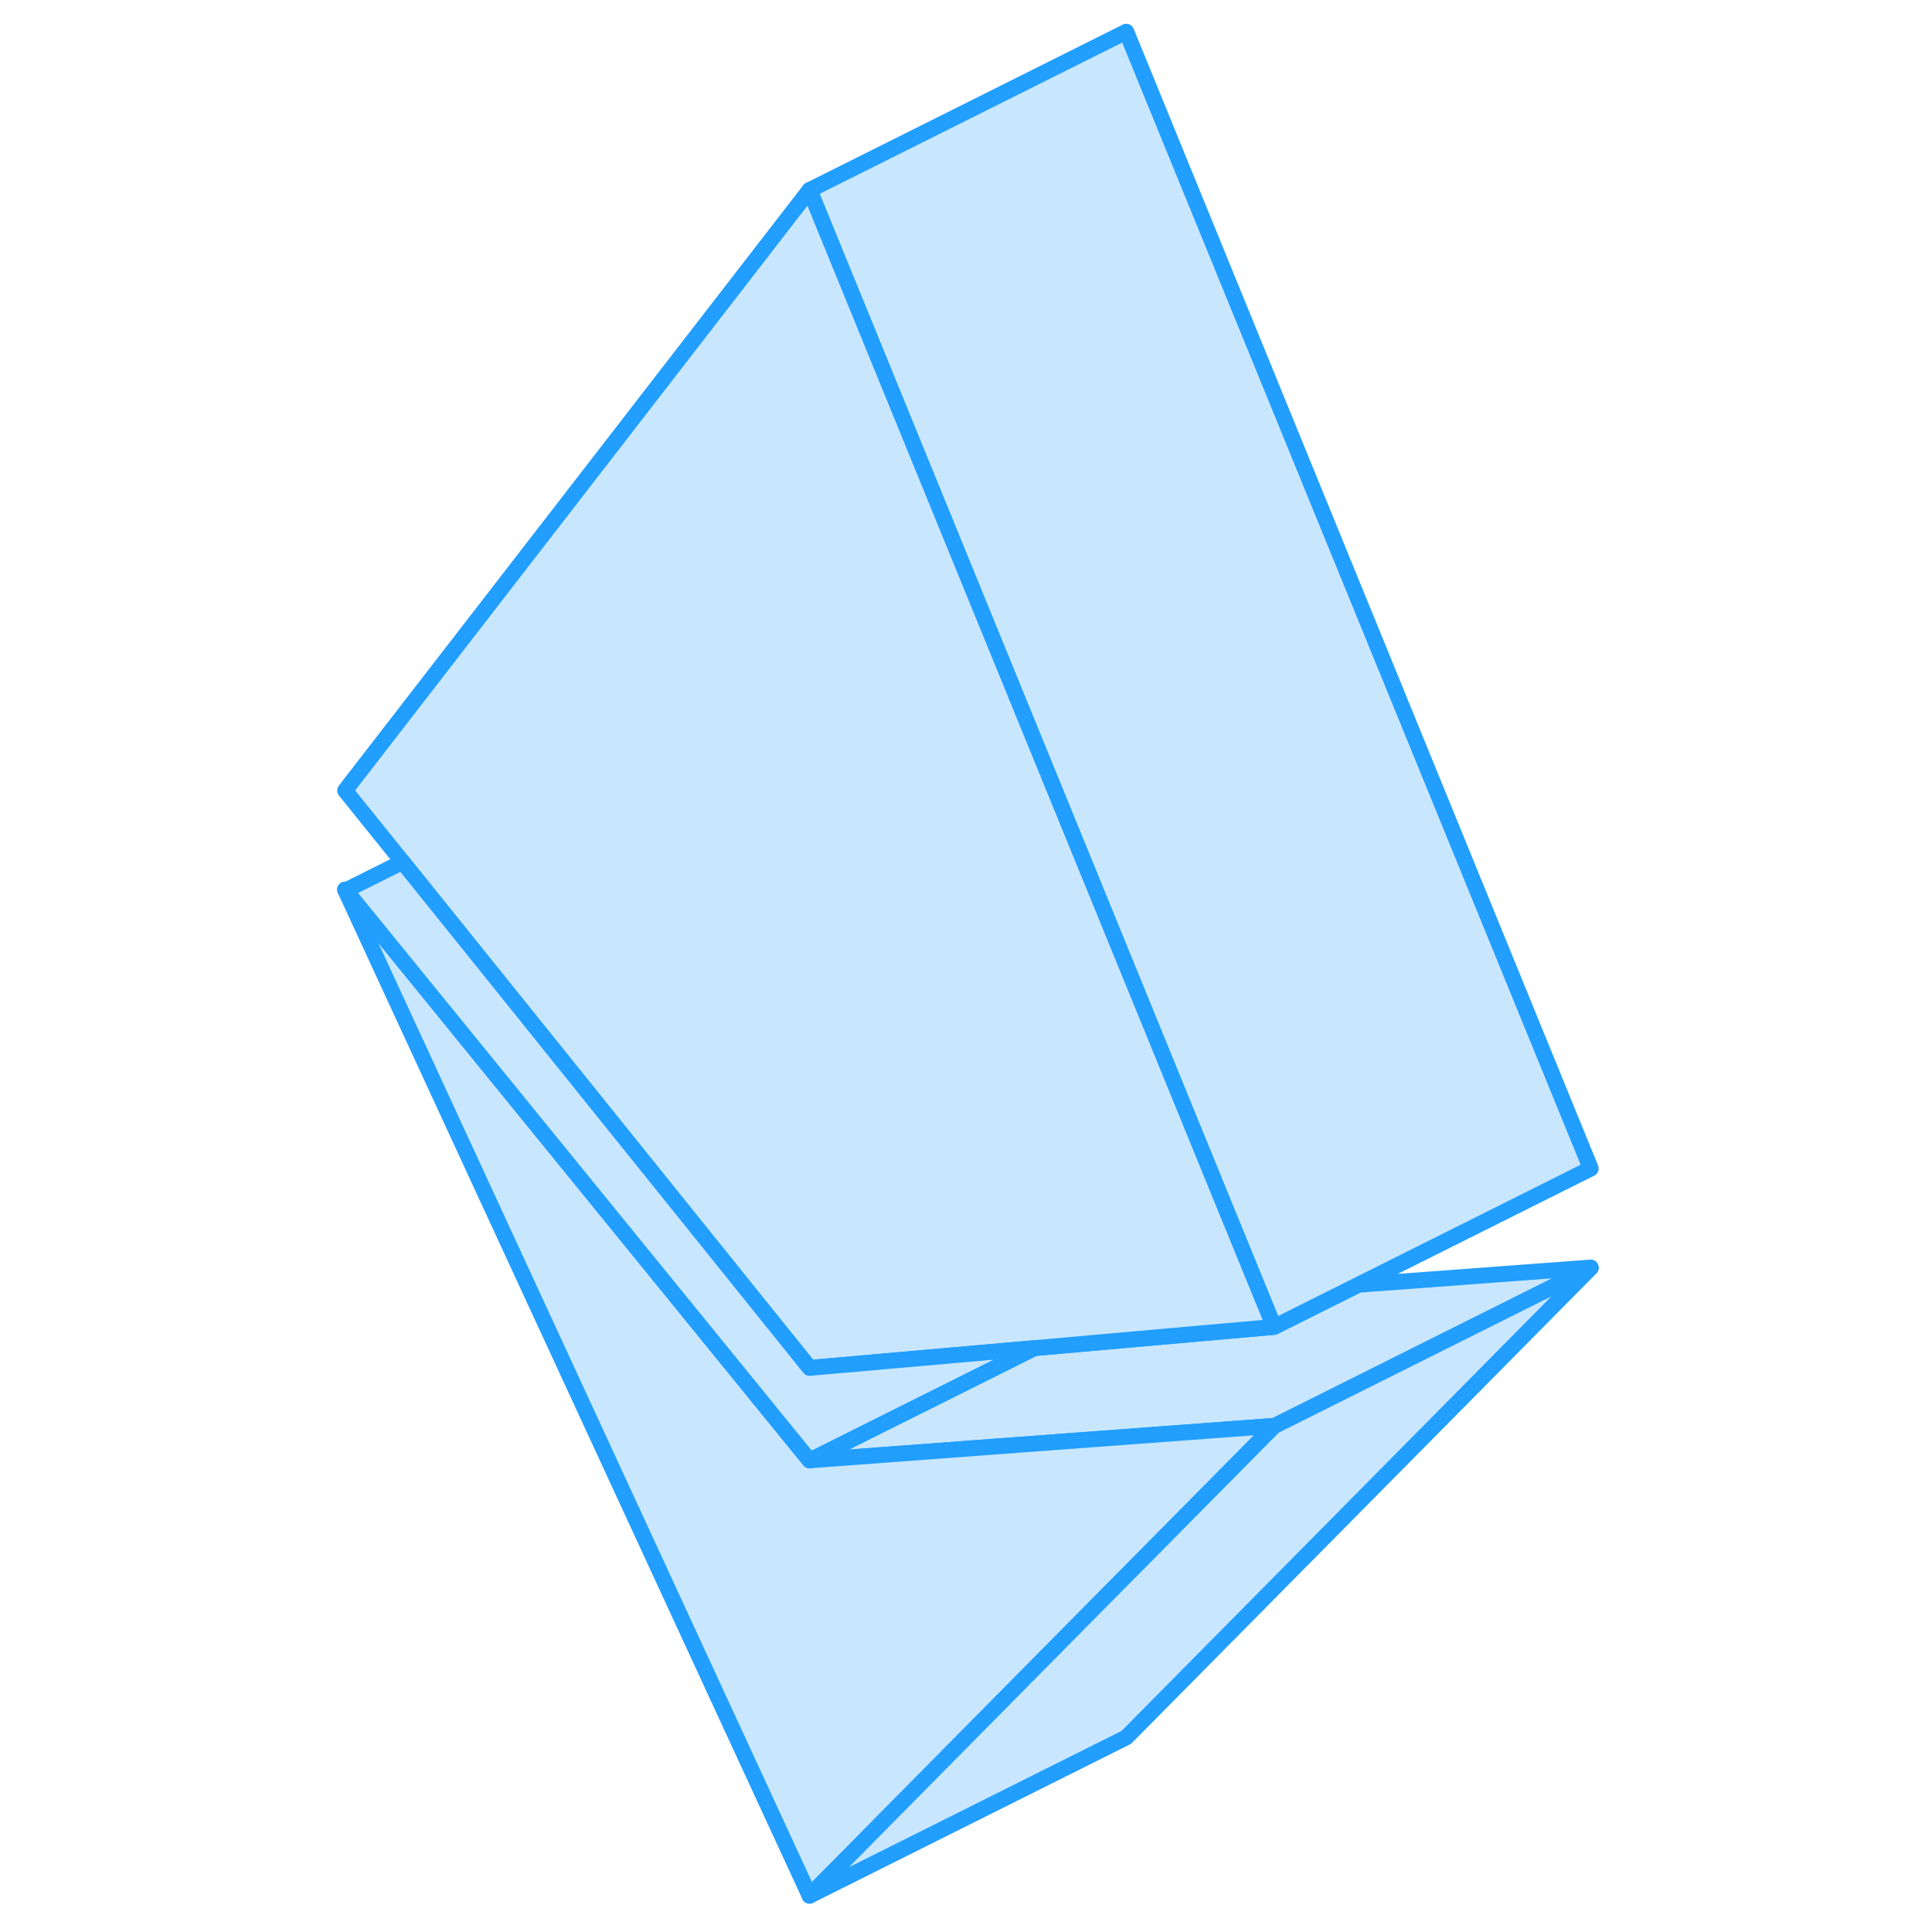 <svg width="48" height="48" viewBox="0 0 84 122" fill="#c8e7ff" xmlns="http://www.w3.org/2000/svg" stroke-width="1px" stroke-linecap="round" stroke-linejoin="round"><path fill-rule="evenodd" clip-rule="evenodd" d="M2.831 56.22L2.821 56.23L2.791 56.17L2.831 56.22Z" stroke="#229EFF" stroke-linejoin="round"/><path fill-rule="evenodd" clip-rule="evenodd" d="M81.451 80.04L81.431 80.07L61.451 90.06L61.431 90.07L61.451 90.04L43.651 91.36L32.121 92.22L41.811 87.38L46.311 85.13L61.451 83.79L66.771 81.13L81.451 80.04Z" stroke="#229EFF" stroke-linejoin="round"/><path fill-rule="evenodd" clip-rule="evenodd" d="M61.431 90.07L61.451 90.06L48.901 102.74L32.121 119.71L2.791 56.19L2.821 56.23L2.831 56.22L32.121 92.22L43.651 91.36L61.451 90.04L61.431 90.07Z" stroke="#229EFF" stroke-linejoin="round"/><path fill-rule="evenodd" clip-rule="evenodd" d="M81.451 80.061L52.121 109.711L32.121 119.711L48.901 102.741L61.451 90.061L81.431 80.07L81.451 80.061Z" stroke="#229EFF" stroke-linejoin="round"/><path fill-rule="evenodd" clip-rule="evenodd" d="M81.451 73.79L66.771 81.13L61.451 83.79L60.551 81.59L58.201 75.84L36.361 22.38L32.121 12L52.121 2L81.451 73.79Z" stroke="#229EFF" stroke-linejoin="round"/><path fill-rule="evenodd" clip-rule="evenodd" d="M60.551 81.59L58.201 75.84L36.361 22.38L32.121 12L2.791 49.92L6.421 54.43L32.121 86.38L40.991 85.6L46.311 85.13L61.451 83.79L60.551 81.59Z" stroke="#229EFF" stroke-linejoin="round"/><path d="M46.311 85.13L41.811 87.38L32.121 92.22L2.831 56.22L6.421 54.43L32.121 86.38L40.991 85.6L46.311 85.13Z" stroke="#229EFF" stroke-linejoin="round" fill-rule="evenodd" clip-rule="evenodd"/></svg>
